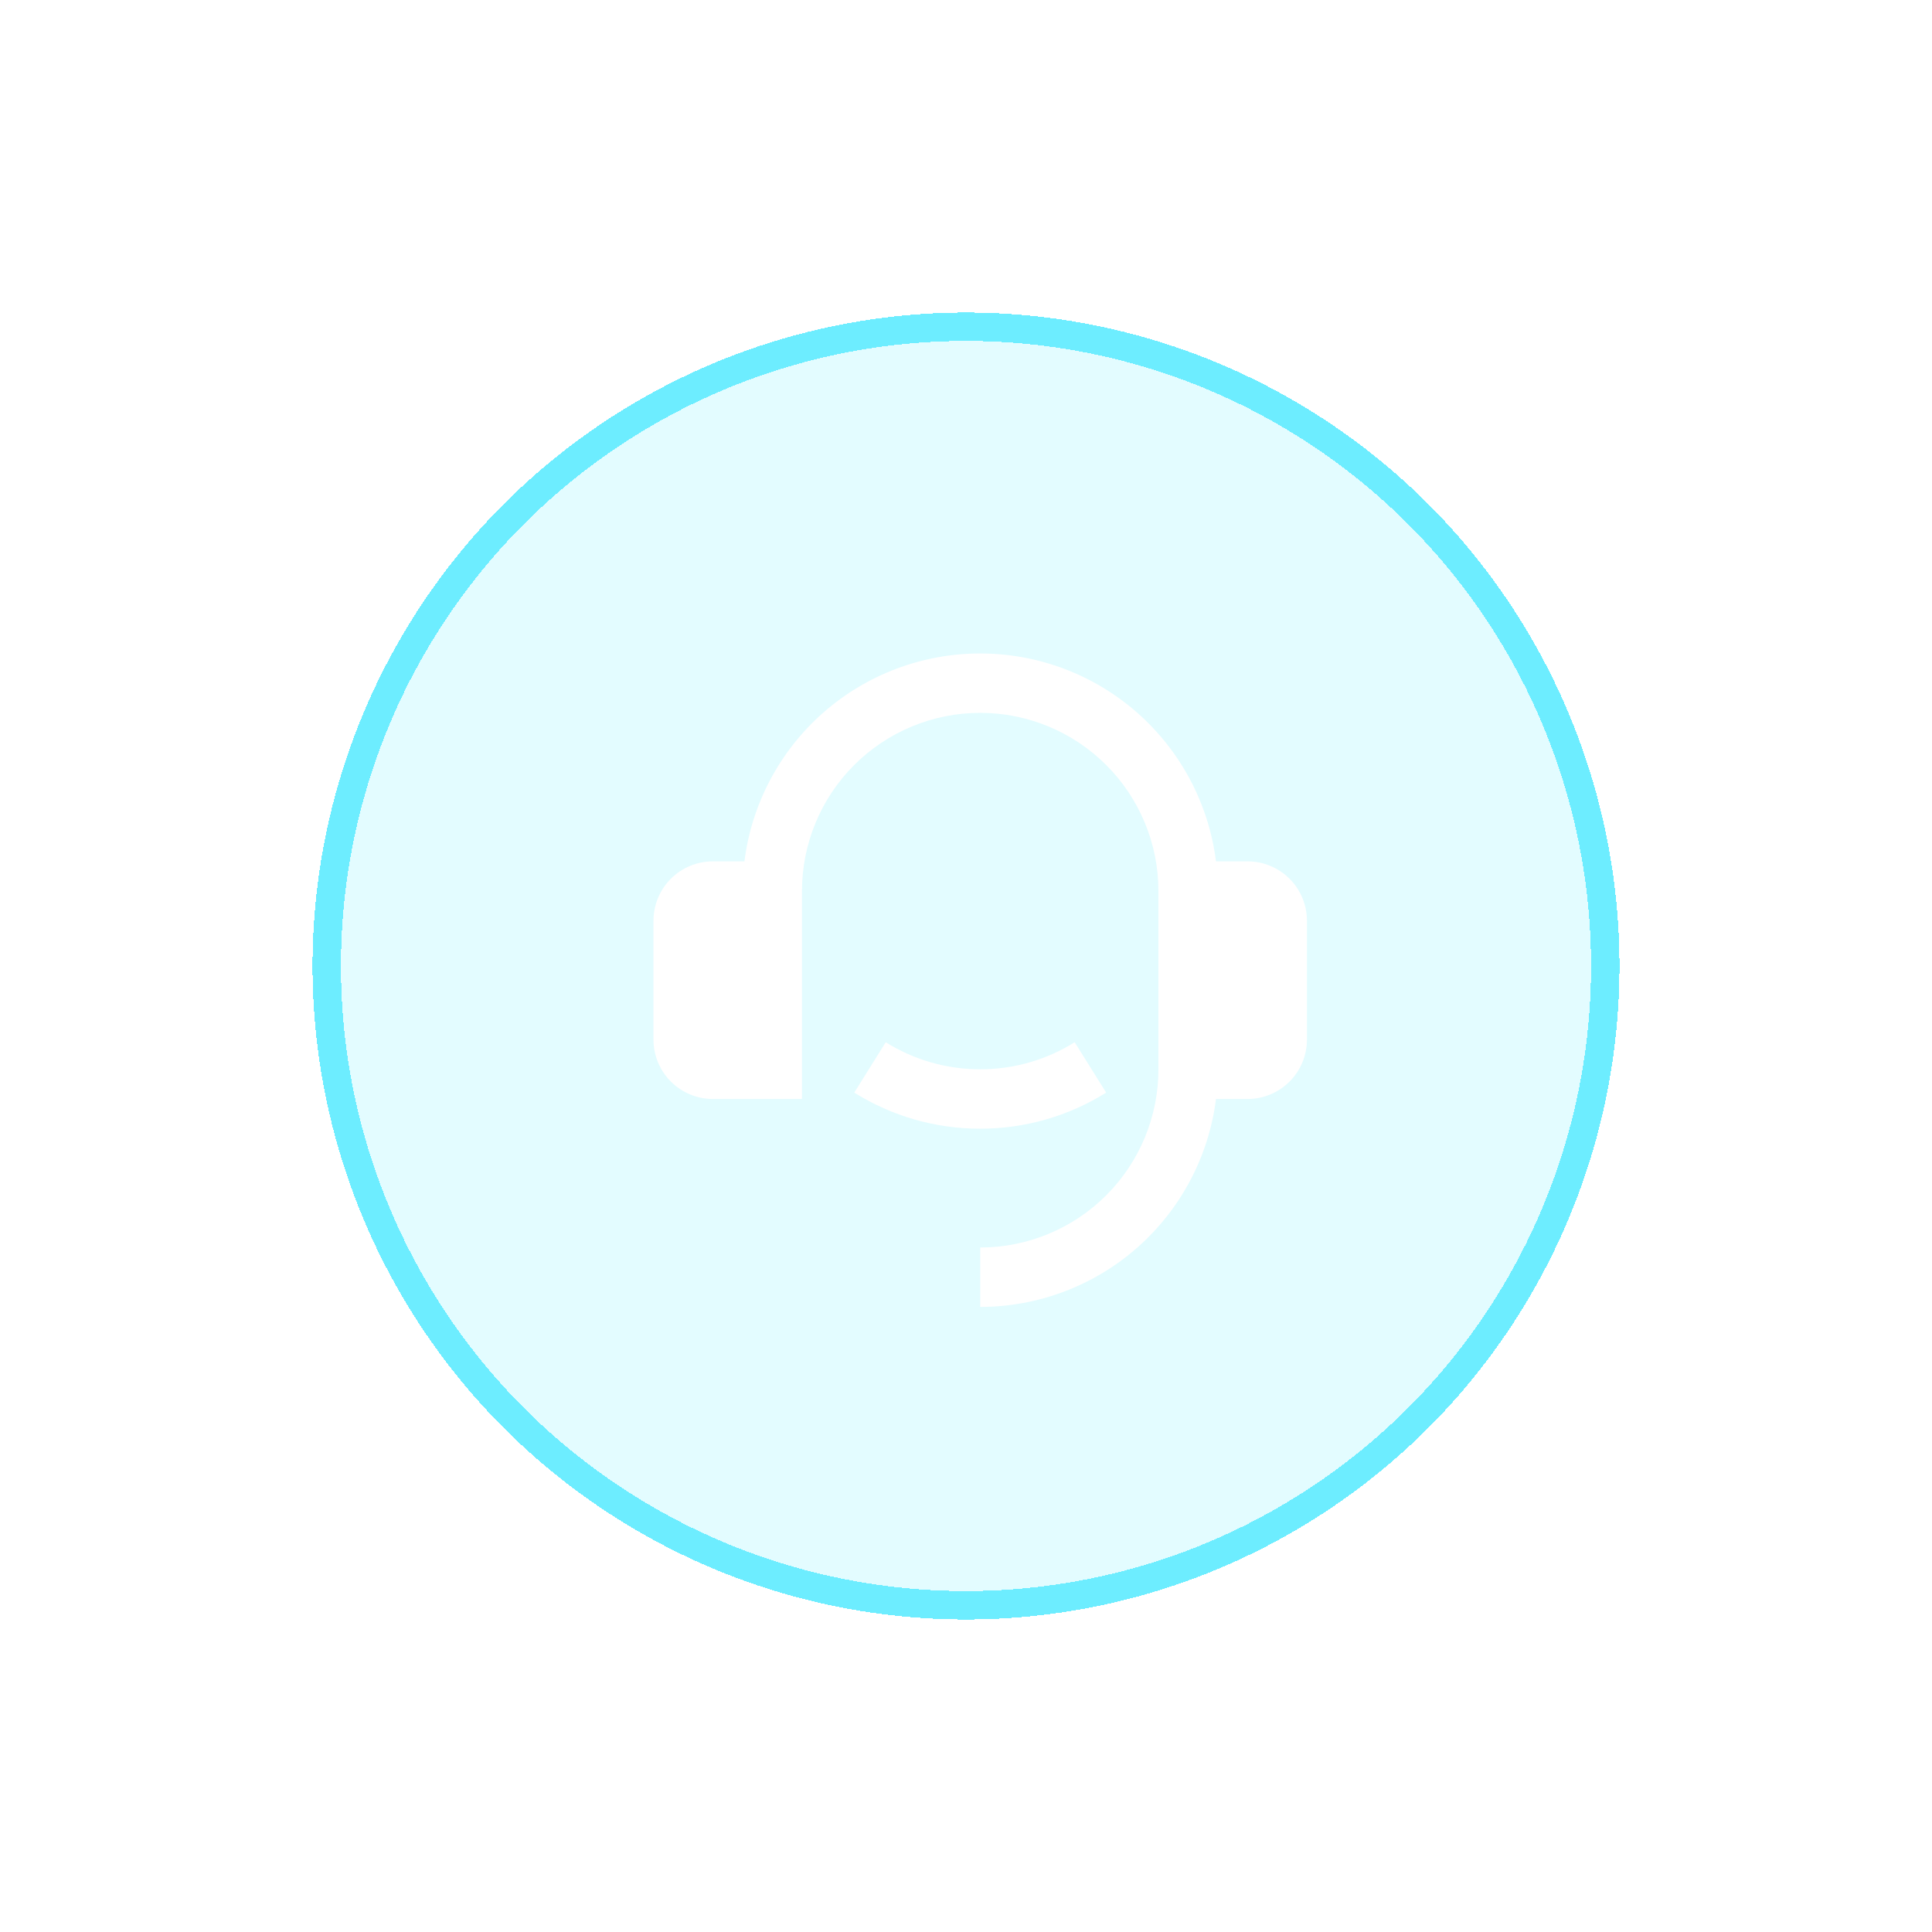 <svg width="68" height="68" viewBox="0 0 68 68" fill="none" xmlns="http://www.w3.org/2000/svg">
<g filter="url(#filter0_d_2_994)">
<circle cx="34" cy="34" r="23" fill="#49E9FF" fill-opacity="0.15" shape-rendering="crispEdges"/>
<circle cx="34" cy="34" r="22.5" stroke="#49E9FF" stroke-opacity="0.76" shape-rendering="crispEdges"/>
</g>
<path d="M43.909 30.317C44.464 30.317 44.995 30.537 45.388 30.929C45.78 31.322 46 31.853 46 32.408V36.59C46 37.144 45.78 37.676 45.388 38.068C44.995 38.46 44.464 38.681 43.909 38.681H42.799C42.544 40.702 41.56 42.56 40.032 43.908C38.504 45.255 36.537 45.999 34.5 45.999V43.908C36.164 43.908 37.759 43.247 38.935 42.071C40.112 40.894 40.773 39.299 40.773 37.635V31.363C40.773 29.699 40.112 28.103 38.935 26.927C37.759 25.751 36.164 25.09 34.5 25.09C32.836 25.09 31.241 25.751 30.064 26.927C28.888 28.103 28.227 29.699 28.227 31.363V38.681H25.091C24.536 38.681 24.005 38.46 23.612 38.068C23.22 37.676 23 37.144 23 36.59V32.408C23 31.853 23.22 31.322 23.612 30.929C24.005 30.537 24.536 30.317 25.091 30.317H26.201C26.456 28.296 27.44 26.438 28.968 25.09C30.496 23.743 32.463 23 34.5 23C36.537 23 38.504 23.743 40.032 25.09C41.56 26.438 42.544 28.296 42.799 30.317H43.909ZM30.067 38.456L31.175 36.683C32.172 37.307 33.324 37.637 34.5 37.635C35.676 37.637 36.828 37.307 37.825 36.683L38.933 38.456C37.604 39.288 36.068 39.728 34.5 39.726C32.932 39.728 31.396 39.288 30.067 38.456Z" fill="white"/>
<defs>
<filter id="filter0_d_2_994" x="0.32" y="0.32" width="67.36" height="67.36" filterUnits="userSpaceOnUse" color-interpolation-filters="sRGB">
<feFlood flood-opacity="0" result="BackgroundImageFix"/>
<feColorMatrix in="SourceAlpha" type="matrix" values="0 0 0 0 0 0 0 0 0 0 0 0 0 0 0 0 0 0 127 0" result="hardAlpha"/>
<feMorphology radius="1" operator="dilate" in="SourceAlpha" result="effect1_dropShadow_2_994"/>
<feOffset/>
<feGaussianBlur stdDeviation="4.84"/>
<feComposite in2="hardAlpha" operator="out"/>
<feColorMatrix type="matrix" values="0 0 0 0 0 0 0 0 0 0.82 0 0 0 0 1 0 0 0 0.43 0"/>
<feBlend mode="normal" in2="BackgroundImageFix" result="effect1_dropShadow_2_994"/>
<feBlend mode="normal" in="SourceGraphic" in2="effect1_dropShadow_2_994" result="shape"/>
</filter>
</defs>
</svg>
